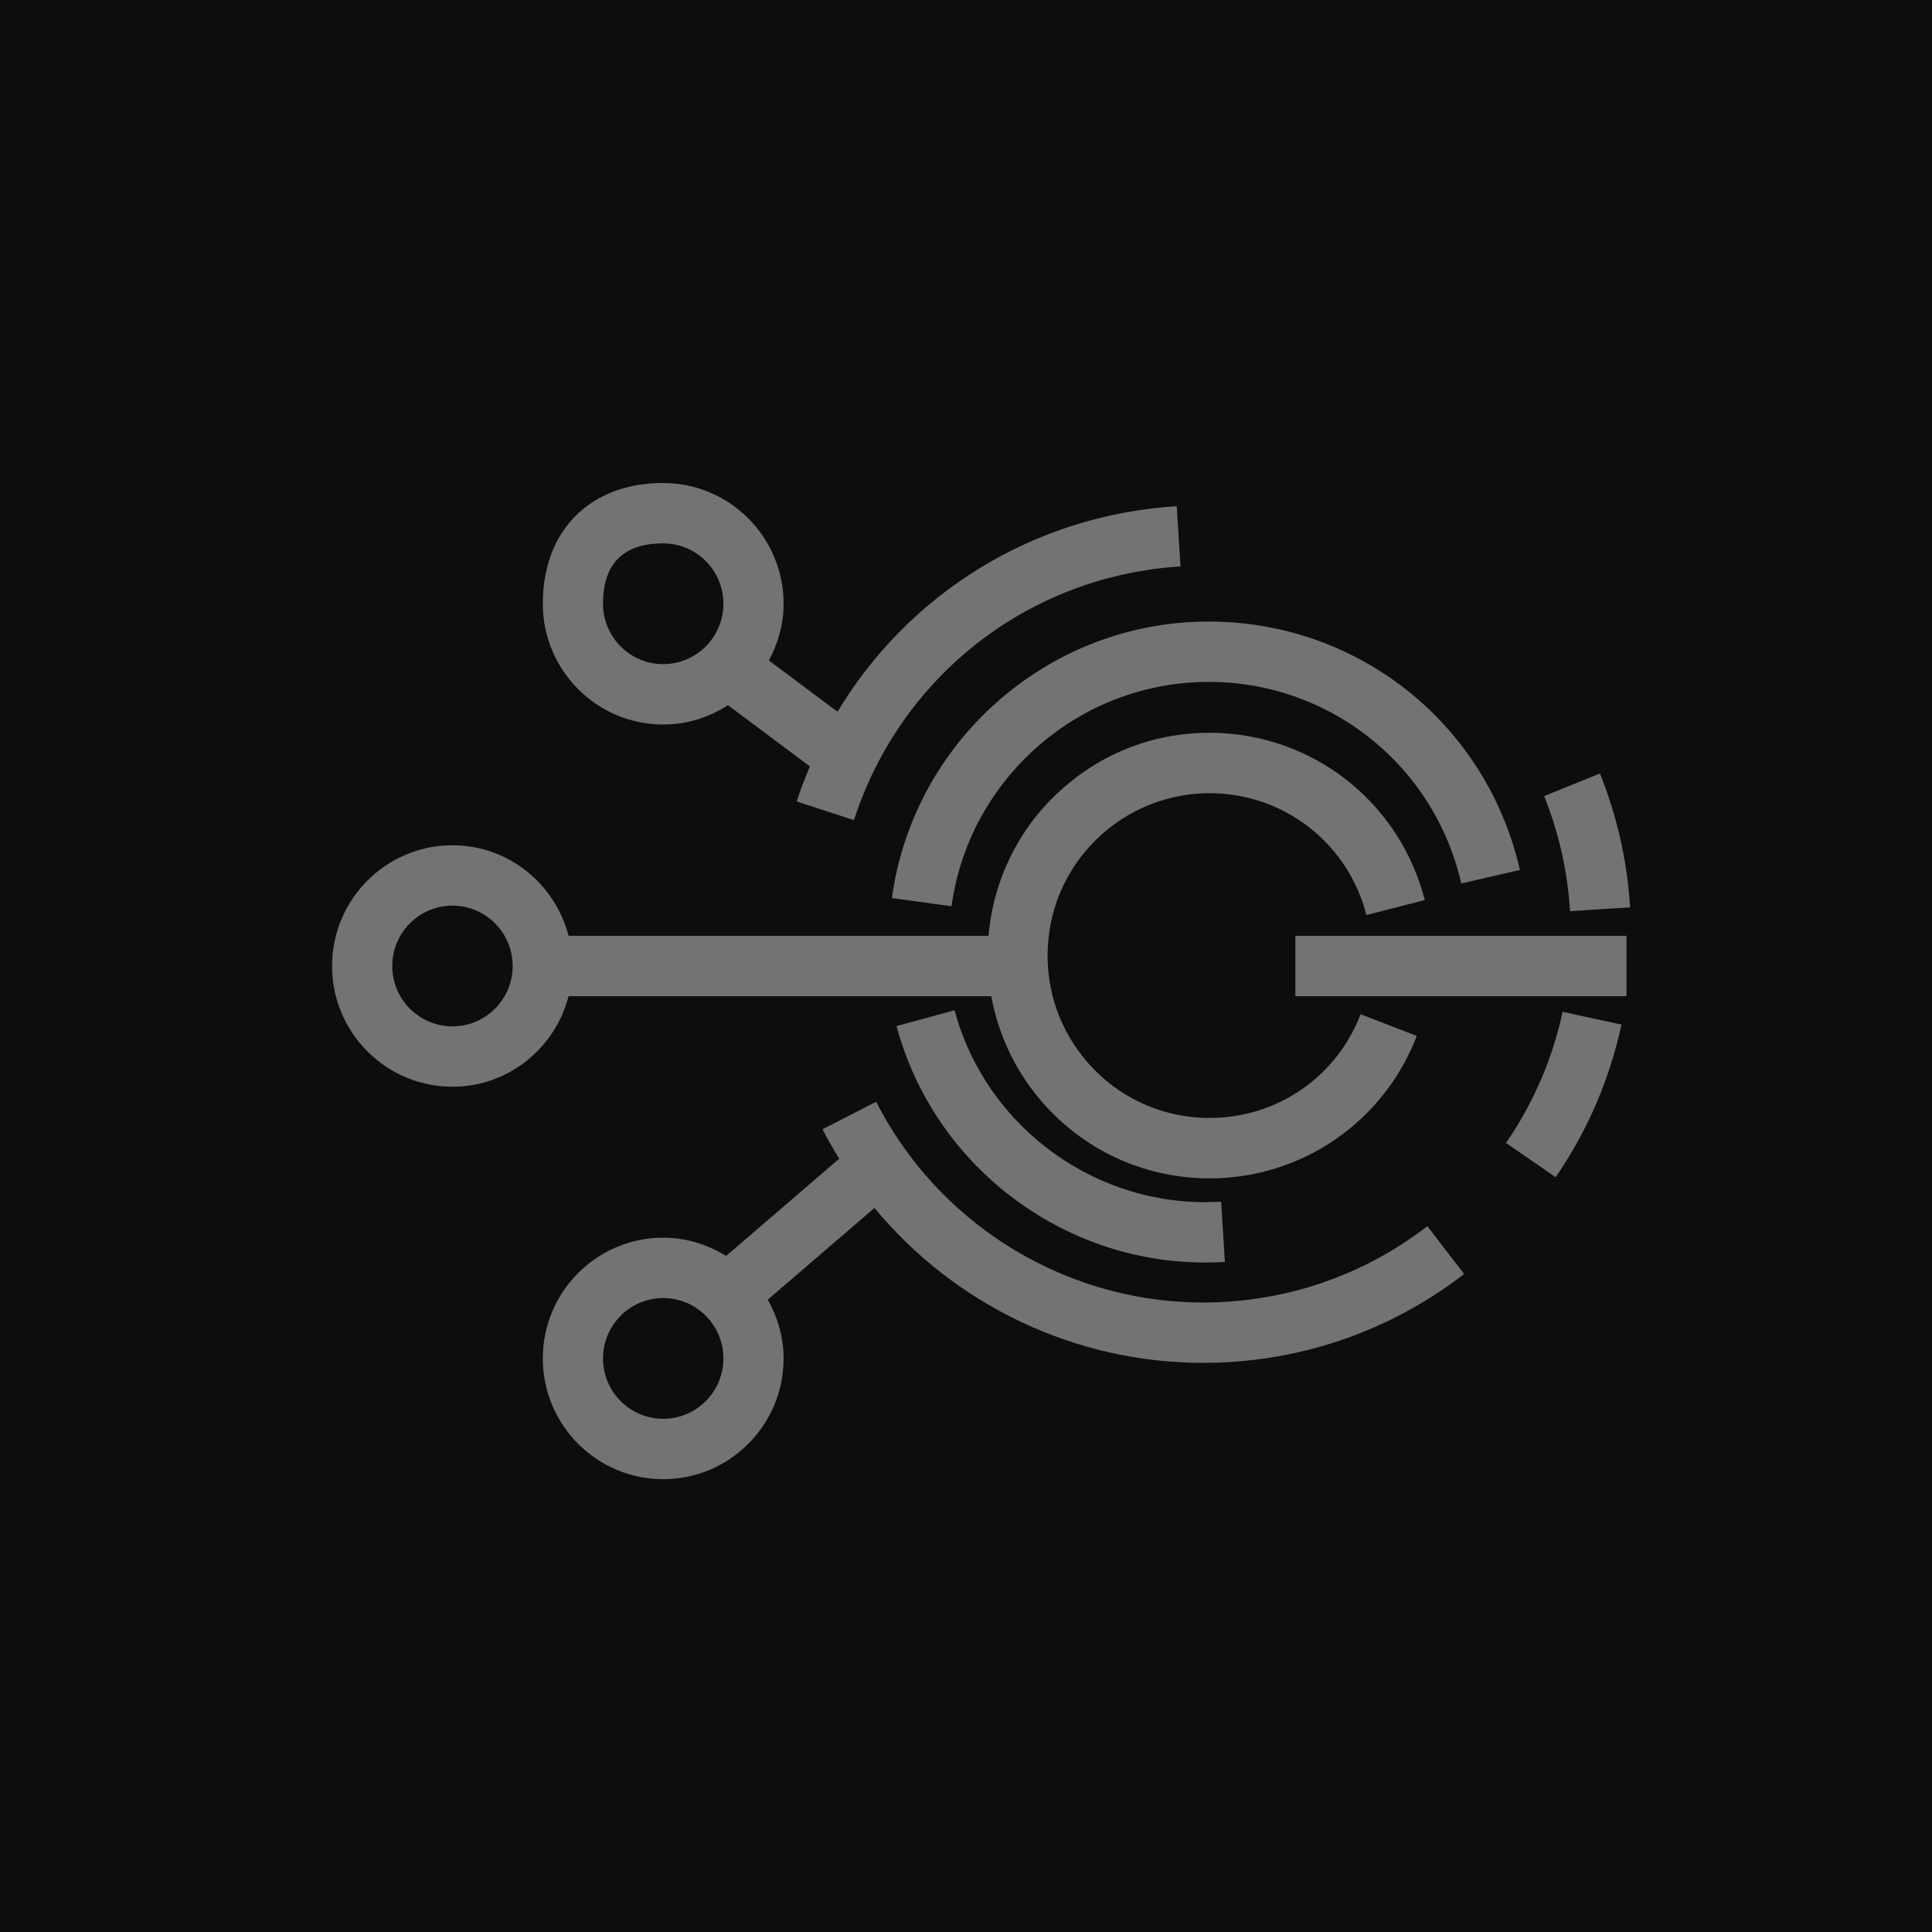 <?xml version="1.0" encoding="UTF-8"?>
<svg width="64px" height="64px" viewBox="0 0 64 64" version="1.1" xmlns="http://www.w3.org/2000/svg" xmlns:xlink="http://www.w3.org/1999/xlink">
    <title>Icon-Architecture/48/Arch_AWS-IoT-Events_48</title>
    <g id="Icon-Architecture/48/Arch_AWS-IoT-Events_48" stroke="none" stroke-width="1" fill="none" fill-rule="evenodd">
        <g id="Icon-Architecture-BG/48/Internet-of-Things" fill="rgb(13,13,13)">
            <rect id="Rectangle" x="0" y="0" width="64" height="64"></rect>
        </g>
        <path d="M21.969,18 C23.069,18 23.964,18.897 23.964,20 C23.964,21.103 23.069,22 21.969,22 C20.869,22 19.975,21.103 19.975,20 C19.975,18.673 20.646,18 21.969,18 L21.969,18 Z M21.969,24 C22.761,24 23.494,23.761 24.115,23.361 L26.829,25.388 C26.668,25.767 26.519,26.152 26.391,26.549 L28.288,27.168 C29.843,22.377 34.09,19.078 39.106,18.764 L38.981,16.768 C34.25,17.064 30.109,19.643 27.744,23.578 L25.47,21.878 C25.772,21.315 25.958,20.682 25.958,20 C25.958,17.794 24.169,16 21.969,16 C19.546,16 17.981,17.57 17.981,20 C17.981,22.206 19.77,24 21.969,24 L21.969,24 Z M52.01,30.183 C51.928,28.864 51.639,27.583 51.152,26.372 L53,25.623 C53.568,27.033 53.904,28.525 54,30.058 L52.01,30.183 Z M51.763,33.518 L53.713,33.94 C53.322,35.757 52.589,37.458 51.533,38.996 L49.889,37.862 C50.797,36.54 51.428,35.079 51.763,33.518 L51.763,33.518 Z M42.911,33 L53.88,33 L53.88,31 L42.911,31 L42.911,33 Z M14.989,34 C13.889,34 12.994,33.103 12.994,32 C12.994,30.897 13.889,30 14.989,30 C16.089,30 16.983,30.897 16.983,32 C16.983,33.103 16.089,34 14.989,34 L14.989,34 Z M32.837,33 C33.079,34.316 33.667,35.548 34.58,36.571 C35.89,38.042 37.692,38.912 39.653,39.023 C39.795,39.031 39.935,39.035 40.075,39.035 C43.107,39.035 45.83,37.181 46.933,34.318 L45.073,33.598 C44.231,35.779 42.122,37.151 39.766,37.026 C38.336,36.945 37.022,36.311 36.067,35.239 C35.113,34.167 34.631,32.787 34.711,31.352 C34.792,29.917 35.425,28.6 36.494,27.643 C37.564,26.685 38.962,26.204 40.369,26.283 C42.714,26.416 44.681,28.035 45.265,30.313 L47.198,29.815 C46.395,26.69 43.697,24.468 40.482,24.286 C38.503,24.179 36.631,24.838 35.165,26.151 C33.759,27.41 32.911,29.126 32.746,31 L18.835,31 C18.39,29.28 16.842,28 14.989,28 C12.789,28 11,29.794 11,32 C11,34.206 12.789,36 14.989,36 C16.842,36 18.39,34.72 18.835,33 L32.837,33 Z M40.452,39.807 L40.576,41.803 C40.356,41.816 40.138,41.823 39.919,41.823 C35.182,41.823 30.945,38.617 29.698,33.99 L31.622,33.467 C32.681,37.395 36.398,40.059 40.452,39.807 L40.452,39.807 Z M39.373,20.61 C44.589,20.293 49.186,23.737 50.35,28.818 L48.407,29.266 C47.46,25.143 43.704,22.342 39.497,22.606 C35.43,22.861 32.075,25.98 31.52,30.021 L29.545,29.749 C30.228,24.768 34.362,20.924 39.373,20.61 L39.373,20.61 Z M21.969,47 C20.869,47 19.975,46.103 19.975,45 C19.975,43.897 20.869,43 21.969,43 C23.069,43 23.964,43.897 23.964,45 C23.964,46.103 23.069,47 21.969,47 L21.969,47 Z M40.622,43.123 C35.808,43.428 31.233,40.826 29.024,36.497 L27.248,37.408 C27.419,37.743 27.604,38.066 27.799,38.384 L24.054,41.605 C23.444,41.229 22.736,41 21.969,41 C19.77,41 17.981,42.794 17.981,45 C17.981,47.206 19.77,49 21.969,49 C24.169,49 25.958,47.206 25.958,45 C25.958,44.29 25.758,43.633 25.433,43.054 L28.968,40.015 C31.632,43.234 35.612,45.147 39.857,45.147 C40.153,45.147 40.45,45.138 40.747,45.119 C43.579,44.942 46.26,43.934 48.5,42.203 L47.284,40.618 C45.359,42.104 43.057,42.971 40.622,43.123 L40.622,43.123 Z" id="AWS-IoT-Events_Icon_48_Squid" fill="rgb(115,115,115)"></path>
    </g>
</svg>